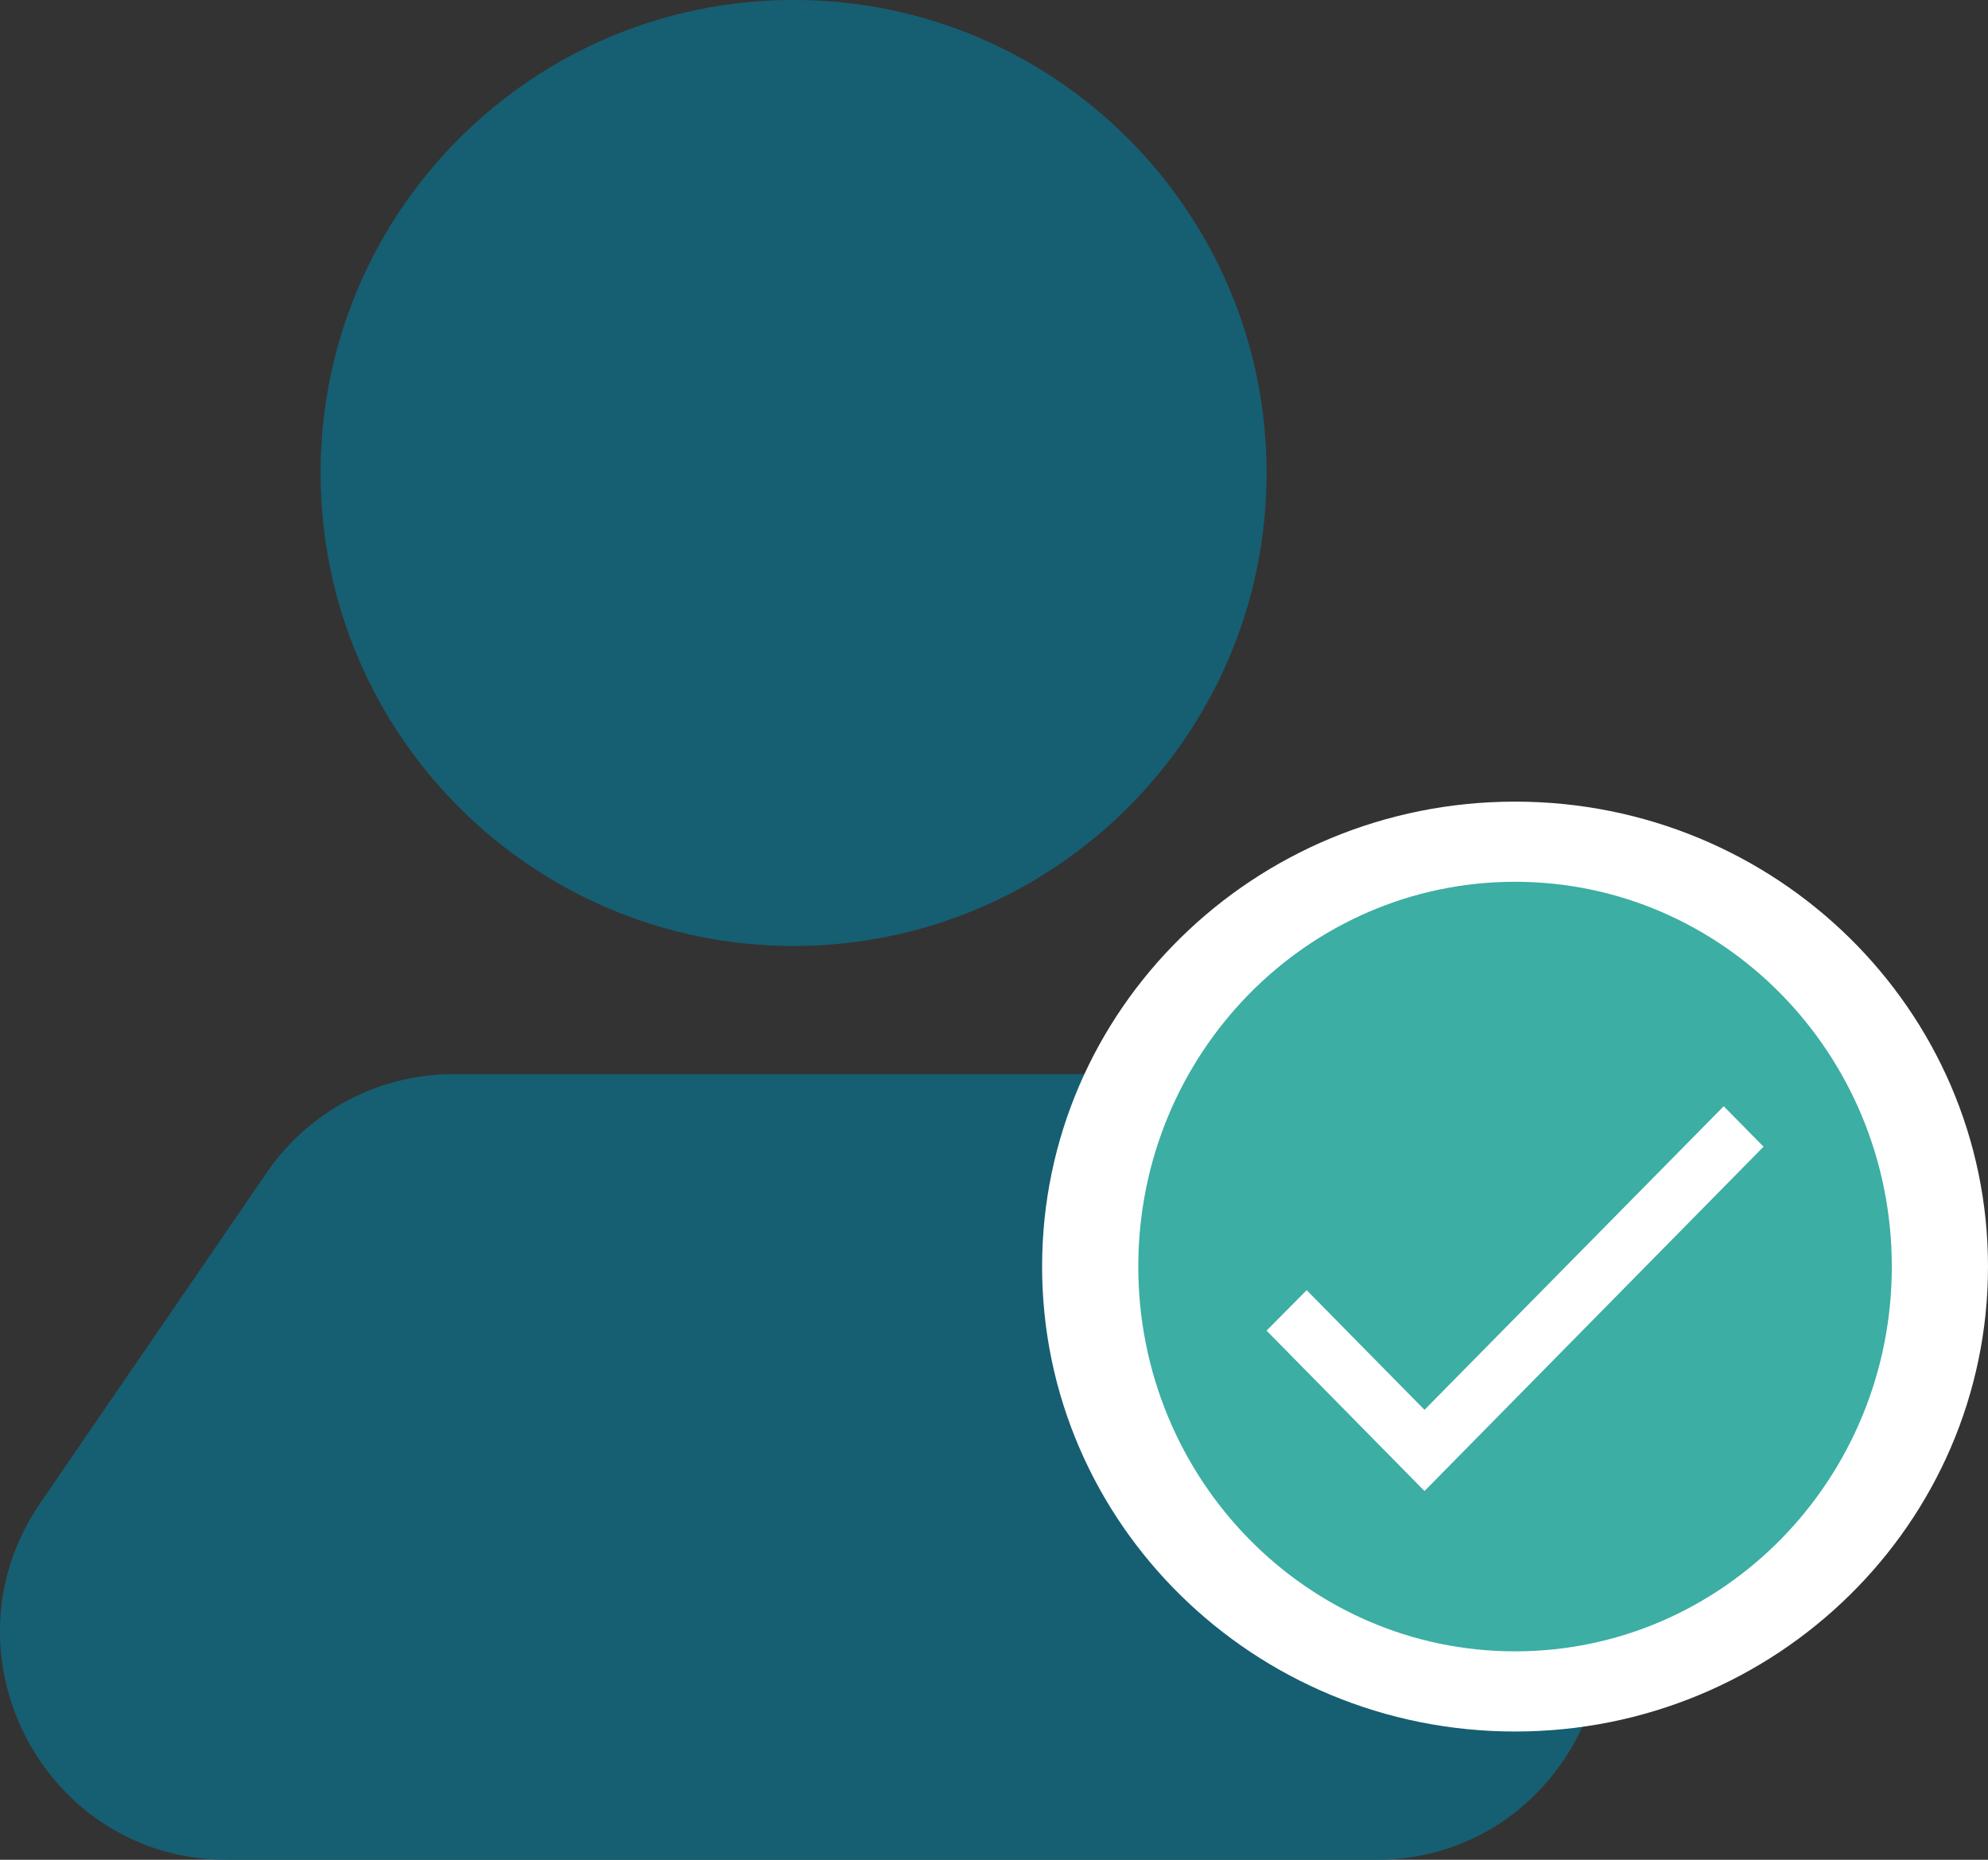 <svg width="124" height="116" viewBox="0 0 124 116" fill="none" xmlns="http://www.w3.org/2000/svg">
<rect x="0" y="0" width="124" height="116" fill="#333333" stroke="none"/>
<path d="M16.633 73.149C19.272 69.299 23.628 67 28.282 67H73.355C78.29 67 82.869 69.584 85.435 73.818L97.916 94.412C103.652 103.877 96.869 116 85.837 116H14.166C2.775 116 -3.941 103.166 2.518 93.744L16.633 73.149Z" fill="#1C768F"/>
<path d="M16.633 73.149C19.272 69.299 23.628 67 28.282 67H73.355C78.29 67 82.869 69.584 85.435 73.818L97.916 94.412C103.652 103.877 96.869 116 85.837 116H14.166C2.775 116 -3.941 103.166 2.518 93.744L16.633 73.149Z" fill="black" fill-opacity="0.2"/>
<path d="M79 29.5C79 45.792 65.792 59 49.5 59C33.208 59 20 45.792 20 29.5C20 13.208 33.208 0 49.5 0C65.792 0 79 13.208 79 29.5Z" fill="#1C768F"/>
<path d="M79 29.5C79 45.792 65.792 59 49.5 59C33.208 59 20 45.792 20 29.5C20 13.208 33.208 0 49.5 0C65.792 0 79 13.208 79 29.5Z" fill="black" fill-opacity="0.2"/>
<path d="M124 79C124 95.016 110.792 108 94.5 108C78.208 108 65 95.016 65 79C65 62.984 78.208 50 94.5 50C110.792 50 124 62.984 124 79Z" fill="white"/>
<path d="M118 79C118 92.255 107.479 103 94.5 103C81.521 103 71 92.255 71 79C71 65.745 81.521 55 94.5 55C107.479 55 118 65.745 118 79Z" fill="#3CAEA3"/>
<path d="M88.852 87.935L81.503 80.472L79 82.996L88.852 93L110 71.523L107.515 69L88.852 87.935Z" fill="white"/>
</svg>
